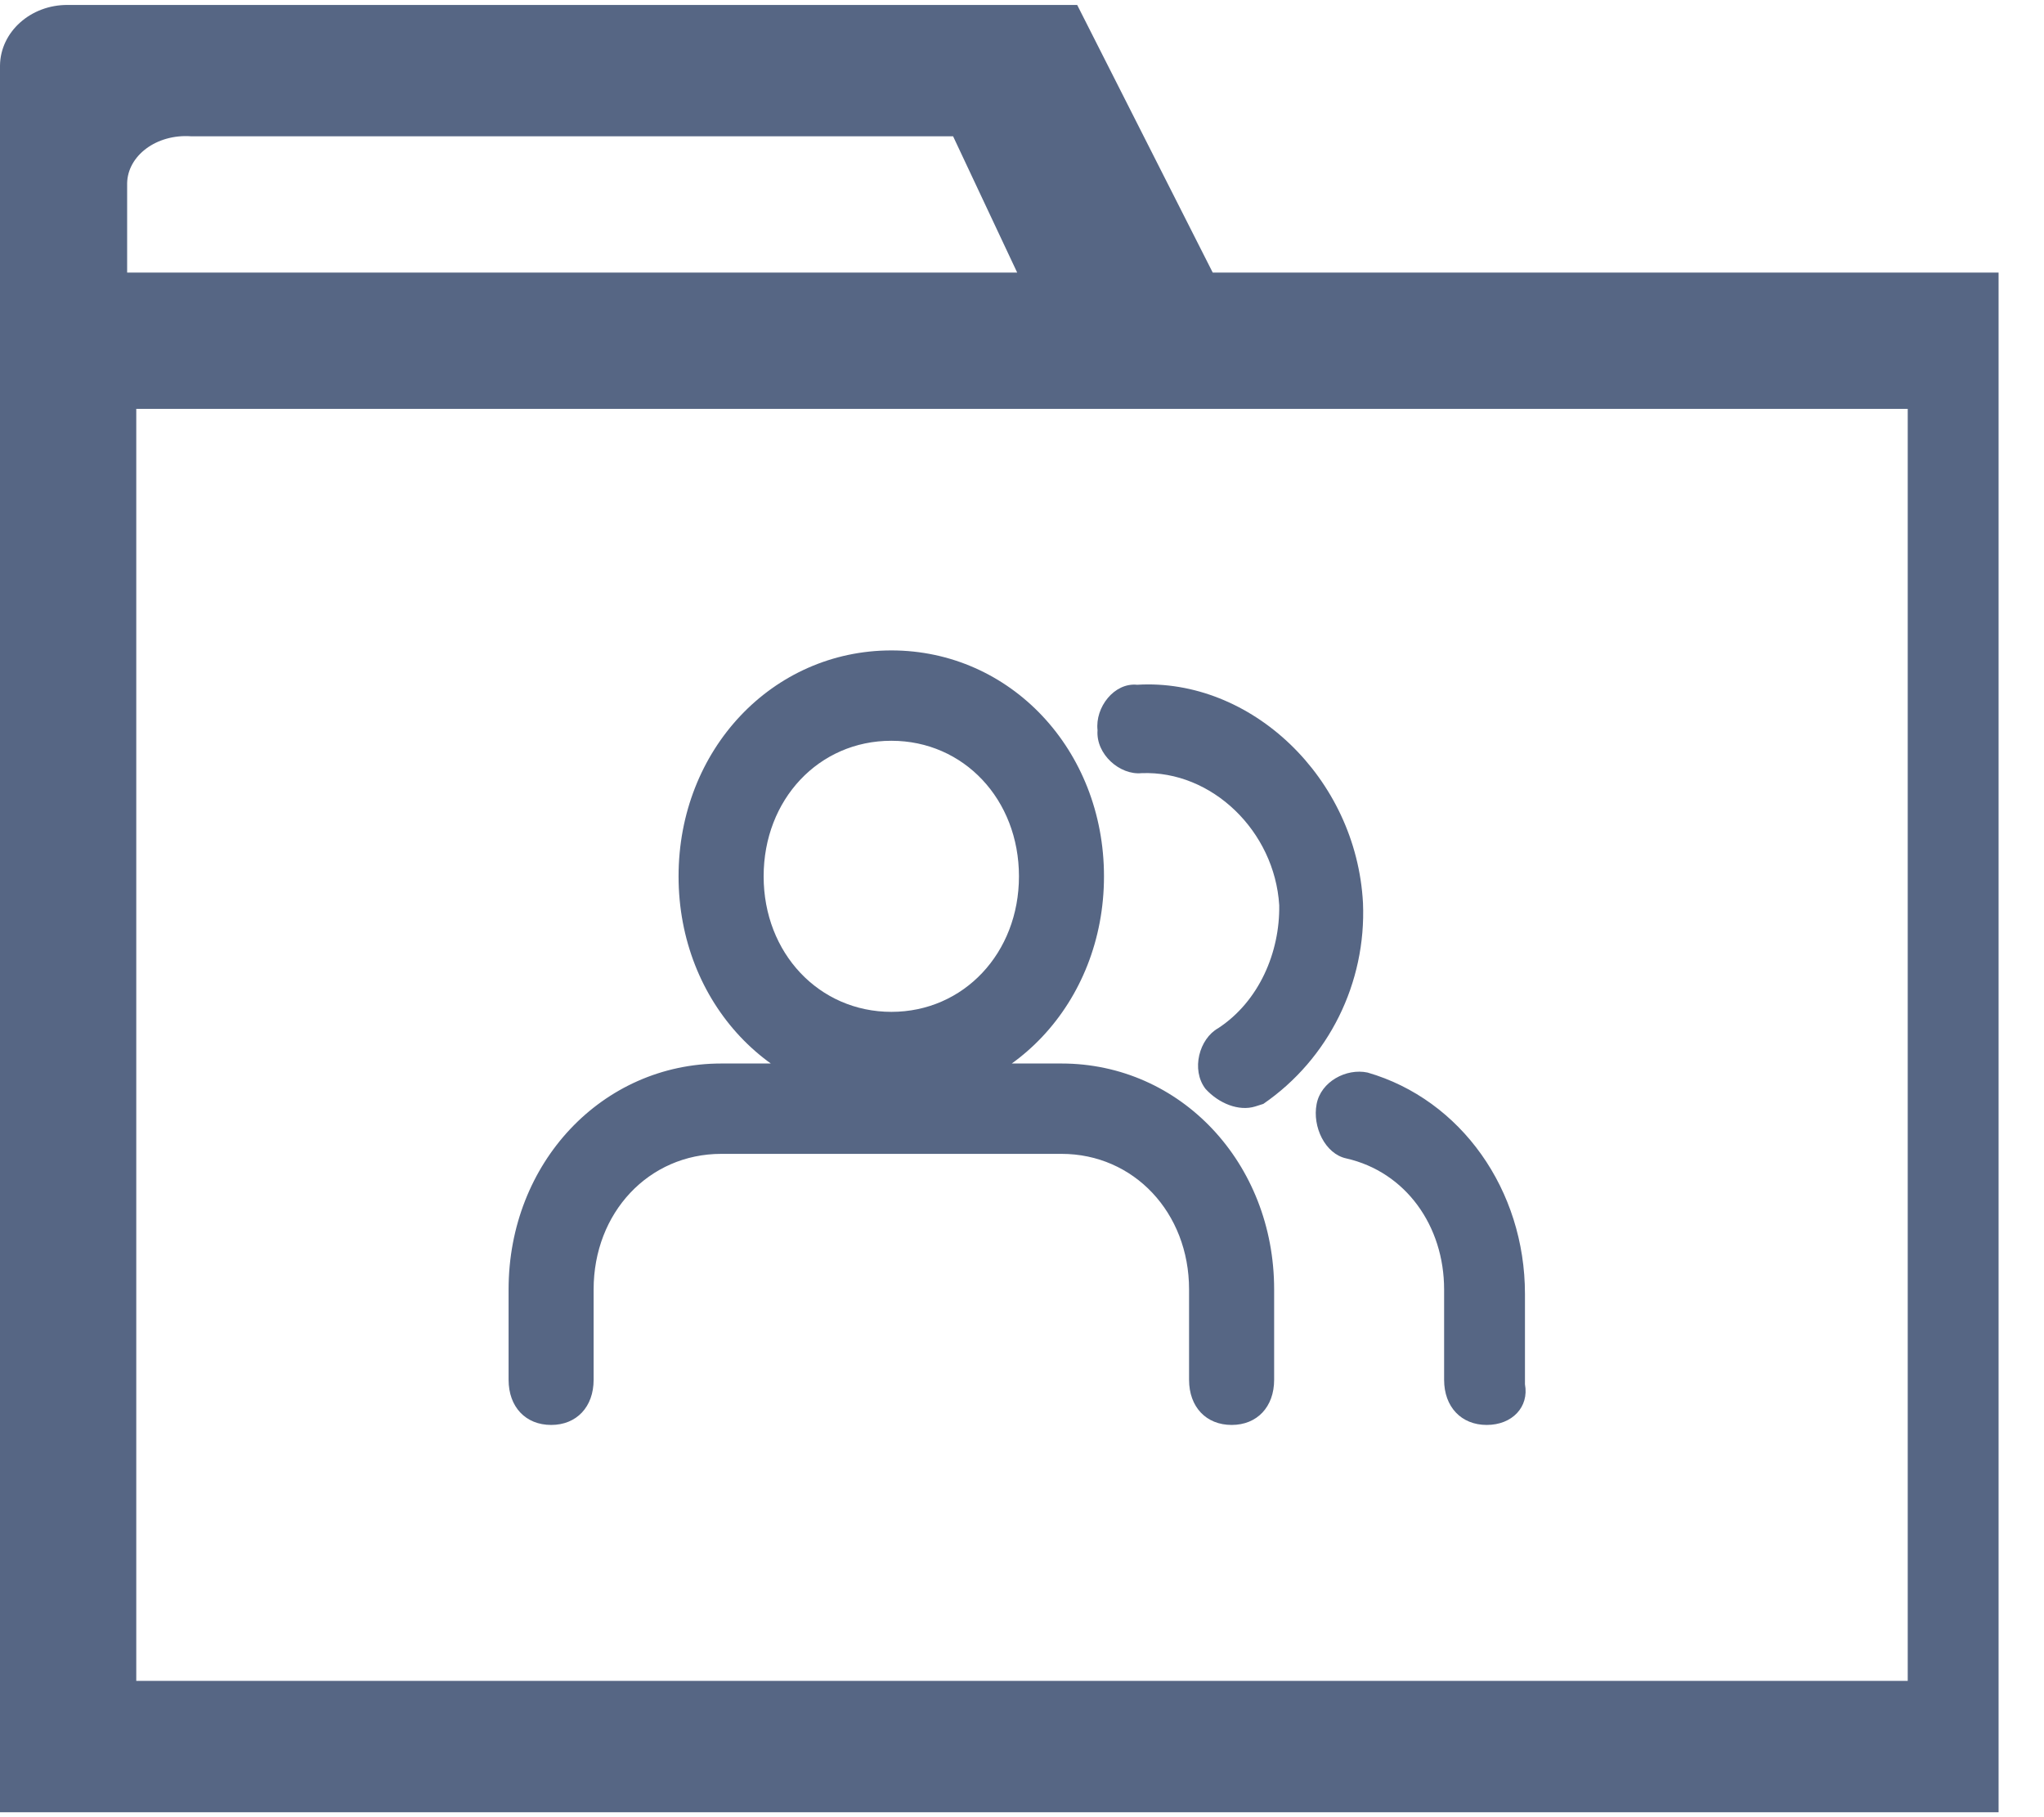 ﻿<?xml version="1.0" encoding="utf-8"?>
<svg version="1.1" xmlns:xlink="http://www.w3.org/1999/xlink" width="45px" height="40px" xmlns="http://www.w3.org/2000/svg">
  <g transform="matrix(1 0 0 1 -1226 -446 )">
    <path d="M 44 6  L 26.699 6  L 23.715 0.109  L 1.492 0.109  C 0.677 0.103  0.008 0.7  0 1.444  L 0 39.891  L 44 39.891  L 44 6  Z M 2.799 4.036  C 2.808 3.431  3.44 2.945  4.21 3  L 20.983 3  L 22.394 6  L 2.799 6  L 2.799 4.036  Z M 42 9  L 42 37  L 3 37  L 3 9  L 42 9  Z M 44 6  L 26.699 6  L 23.715 0.109  L 1.492 0.109  C 0.677 0.103  0.008 0.7  0 1.444  L 0 39.891  L 44 39.891  L 44 6  Z M 2.799 4.036  C 2.808 3.431  3.44 2.945  4.21 3  L 20.983 3  L 22.394 6  L 2.799 6  L 2.799 4.036  Z M 42 9  L 42 37  L 3 37  L 3 9  L 42 9  Z M 28.051 30.372  C 28.051 30.969  27.676 31.366  27.116 31.366  C 26.553 31.366  26.178 30.969  26.178 30.372  L 26.178 28.383  C 26.178 26.692  24.96 25.399  23.37 25.399  L 15.88 25.399  C 14.284 25.399  13.069 26.692  13.069 28.383  L 13.069 30.372  C 13.069 30.969  12.694 31.366  12.134 31.366  C 11.572 31.366  11.197 30.969  11.197 30.372  L 11.197 28.383  C 11.197 25.598  13.257 23.41  15.88 23.41  L 23.37 23.41  C 25.99 23.41  28.051 25.598  28.051 28.383  L 28.051 30.372  Z M 19.625 24.262  L 19.622 24.262  C 16.999 24.262  14.939 22.074  14.939 19.29  C 14.939 16.505  17.002 14.317  19.625 14.317  C 22.245 14.317  24.305 16.505  24.305 19.29  C 24.305 22.074  22.245 24.262  19.625 24.262  Z M 19.625 16.306  L 19.622 16.306  C 18.027 16.306  16.812 17.599  16.812 19.29  C 16.812 20.98  18.032 22.273  19.625 22.273  C 21.215 22.273  22.433 20.98  22.433 19.29  C 22.433 17.599  21.218 16.306  19.625 16.306  Z M 32.731 31.366  C 32.171 31.366  31.793 30.969  31.793 30.372  L 31.793 28.383  C 31.793 26.99  30.953 25.797  29.638 25.499  C 29.173 25.399  28.89 24.802  28.986 24.305  C 29.078 23.808  29.641 23.509  30.108 23.609  C 32.168 24.206  33.573 26.195  33.573 28.482  L 33.573 30.471  C 33.666 30.969  33.294 31.366  32.731 31.366  Z M 27.813 24.299  L 27.634 24.356  C 27.275 24.467  26.833 24.291  26.539 23.967  C 26.217 23.546  26.402 22.864  26.822 22.631  C 27.72 22.04  28.179 20.96  28.163 19.926  C 28.062 18.295  26.679 16.957  25.131 17.019  C 24.655 17.065  24.123 16.604  24.163 16.073  C 24.107 15.57  24.529 15.022  25.036 15.073  C 27.536 14.922  29.859 17.113  30.007 19.875  C 30.082 21.636  29.251 23.311  27.813 24.299  Z " fill-rule="nonzero" fill="#566684" stroke="none" transform="matrix(1 0 0 1 1226 446 )" />
  </g>
</svg>